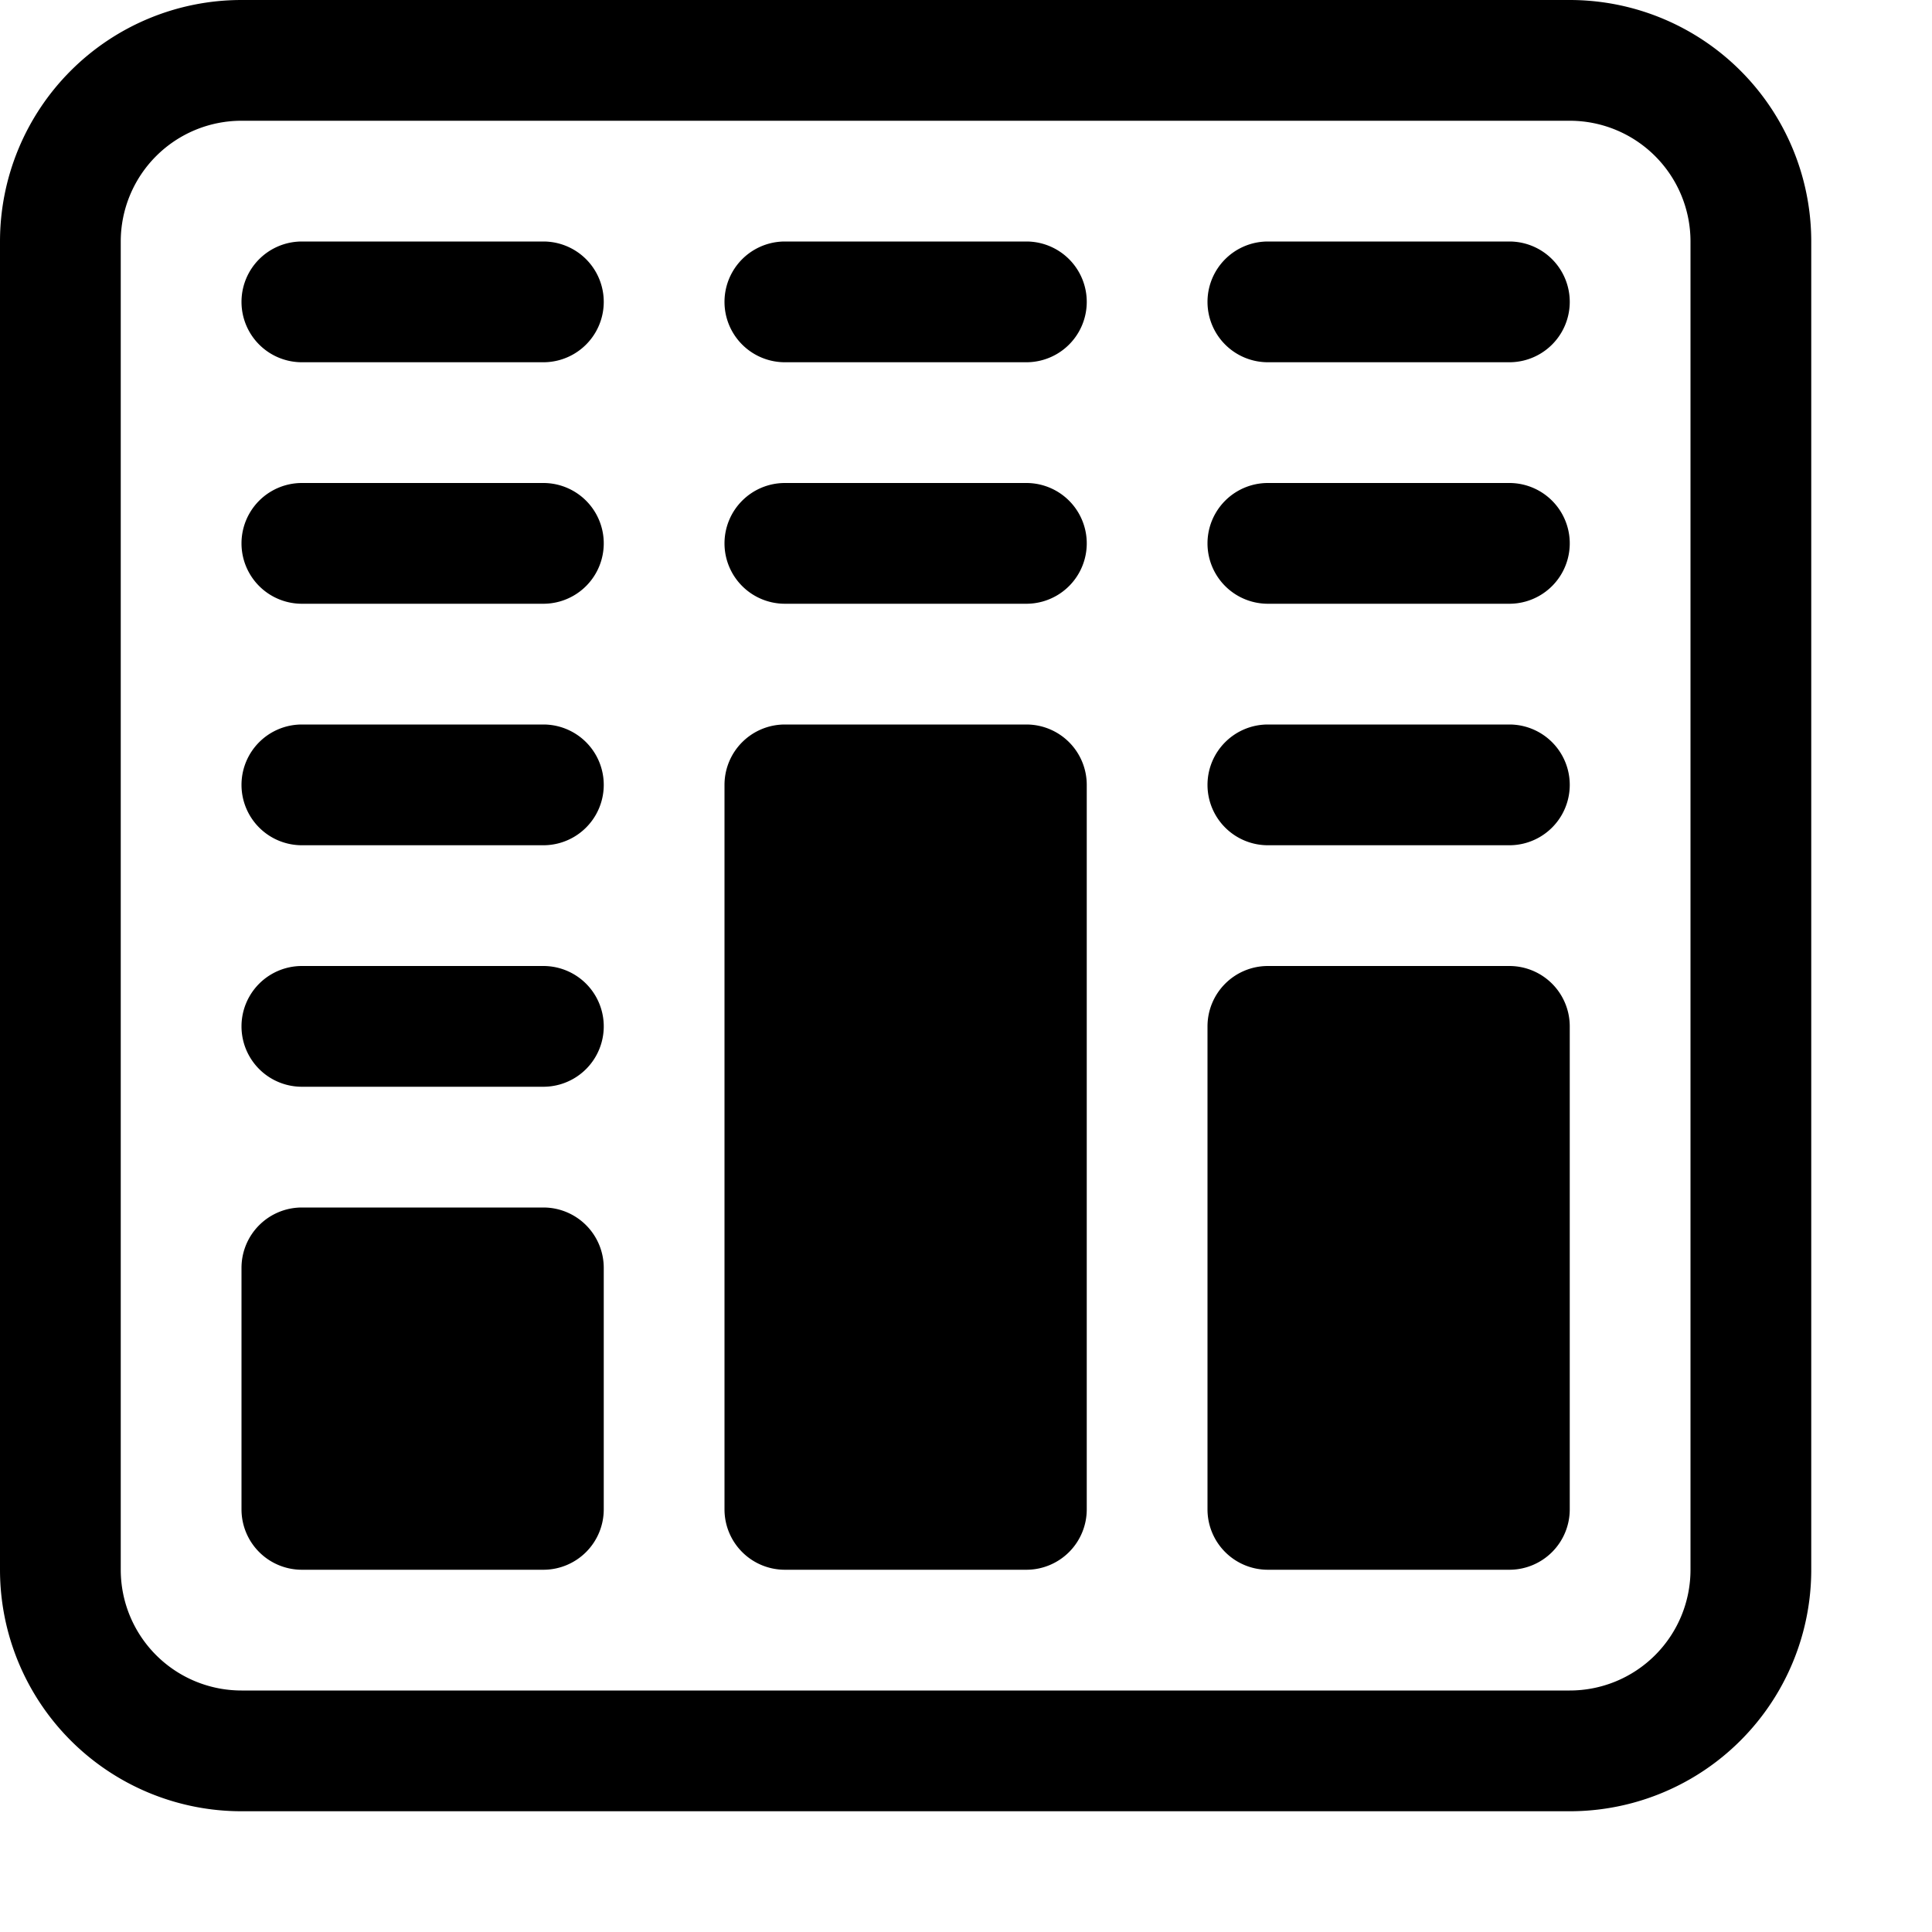<svg xmlns="http://www.w3.org/2000/svg" width="16" height="16" viewBox="0 0 16 16">
  <path d="M2 2.5a.5.5 0 0 1 .5-.5h2a.5.5 0 0 1 0 1h-2a.5.5 0 0 1-.5-.5ZM2.5 4a.5.5 0 0 0 0 1h2a.5.5 0 0 0 0-1h-2ZM2 6.5a.5.5 0 0 1 .5-.5h2a.5.5 0 0 1 0 1h-2a.5.5 0 0 1-.5-.5ZM2.5 8a.5.5 0 0 0 0 1h2a.5.5 0 0 0 0-1h-2ZM2 10.5a.5.5 0 0 1 .5-.5h2a.5.5 0 0 1 .5.5v2a.5.5 0 0 1-.5.5h-2a.5.5 0 0 1-.5-.5v-2ZM6.5 2a.5.5 0 0 0 0 1h2a.5.5 0 0 0 0-1h-2ZM6 4.5a.5.5 0 0 1 .5-.5h2a.5.5 0 0 1 0 1h-2a.5.5 0 0 1-.5-.5ZM6.5 6a.5.5 0 0 0-.5.5v6a.5.5 0 0 0 .5.5h2a.5.5 0 0 0 .5-.5v-6a.5.5 0 0 0-.5-.5h-2ZM10 2.5a.5.5 0 0 1 .5-.5h2a.5.5 0 0 1 0 1h-2a.5.5 0 0 1-.5-.5Zm.5 1.5a.5.5 0 0 0 0 1h2a.5.5 0 0 0 0-1h-2ZM10 6.5a.5.5 0 0 1 .5-.5h2a.5.5 0 0 1 0 1h-2a.5.5 0 0 1-.5-.5Zm.5 1.5a.5.5 0 0 0-.5.5v4a.5.5 0 0 0 .5.5h2a.5.5 0 0 0 .5-.5v-4a.5.5 0 0 0-.5-.5h-2Z"/>
  <path d="M2 0h11a2 2 0 0 1 2 2v11a2 2 0 0 1-2 2H2a2 2 0 0 1-2-2V2a2 2 0 0 1 2-2Zm0 1a1 1 0 0 0-1 1v11a1 1 0 0 0 1 1h11a1 1 0 0 0 1-1V2a1 1 0 0 0-1-1H2Z"/>
</svg>
